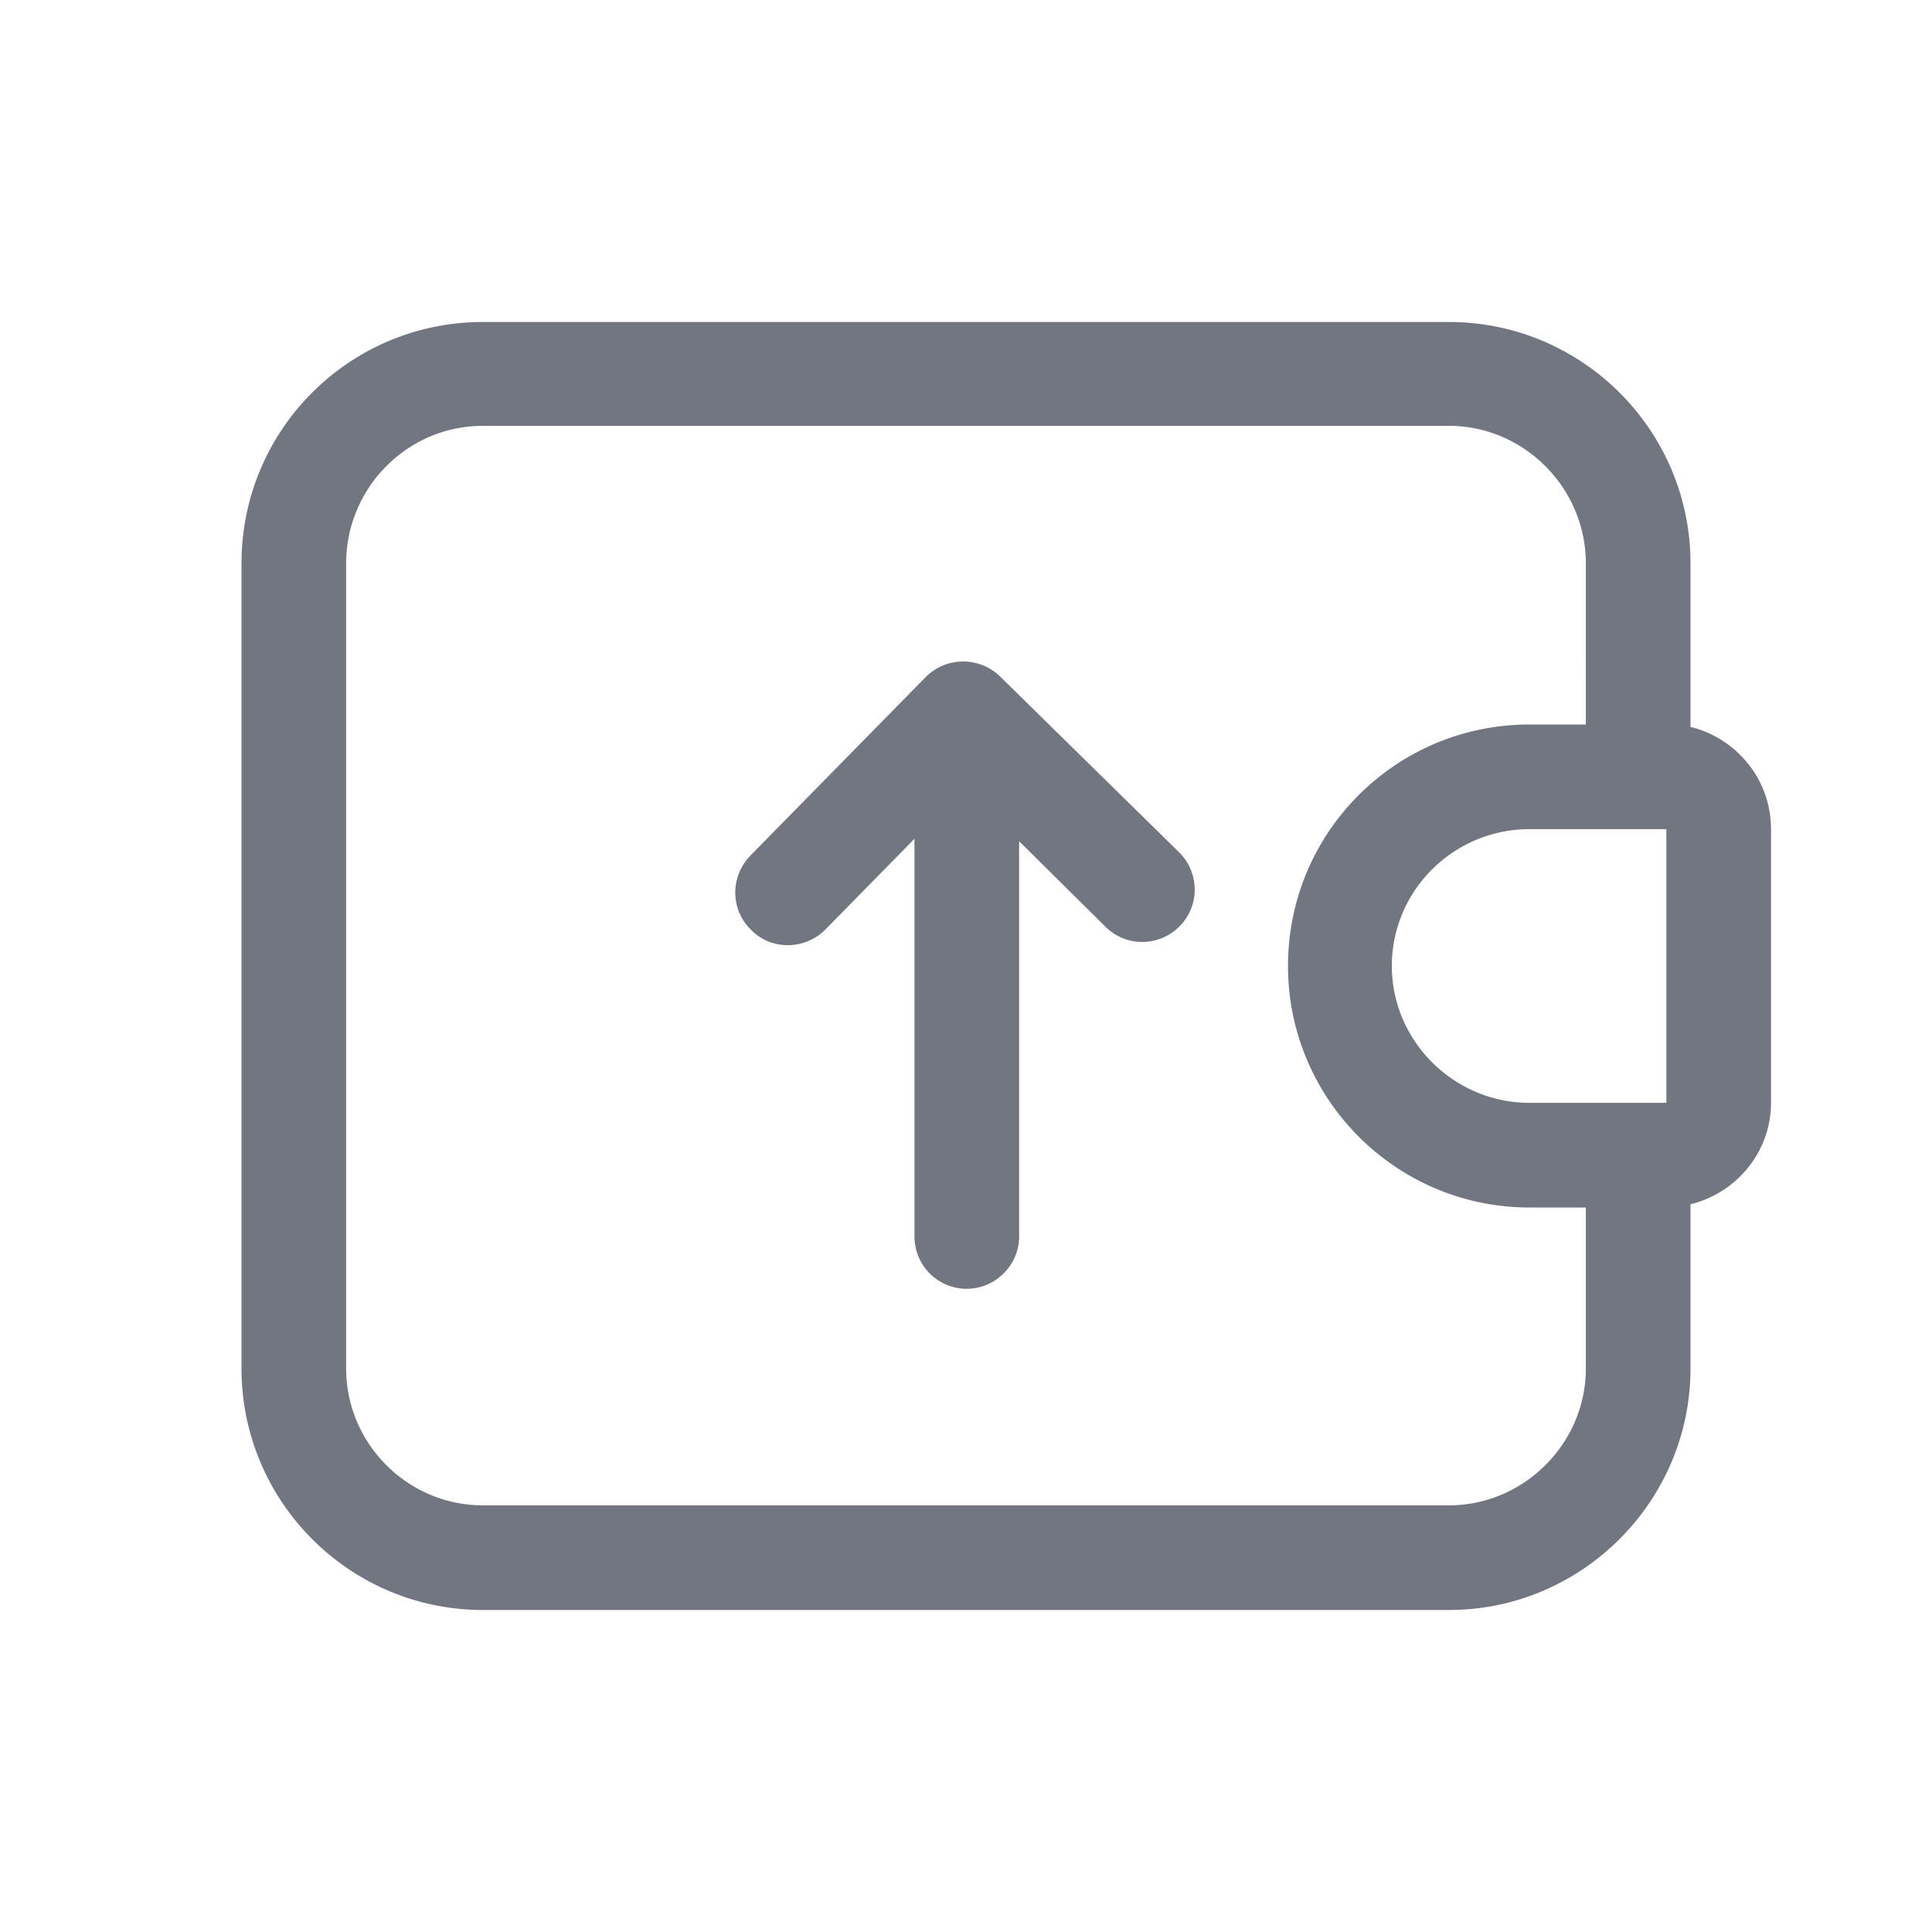 <svg xmlns="http://www.w3.org/2000/svg" fill="none" viewBox="0 0 24 24" focusable="false"><defs><clipPath id="Pay_Cash_Outline_svg__a"><path fill="#fff" fill-opacity="0" d="M0 0h24v24H0z"/></clipPath></defs><g clip-path="url(#Pay_Cash_Outline_svg__a)"><path fill="#717681" fill-rule="evenodd" d="M18 4c1.65 0 3 1.34 3 3v2.03c.57.14 1 .65 1 1.27v3.4c0 .61-.43 1.12-1 1.26V17c0 1.65-1.35 3-3 3H6c-1.66 0-3-1.35-3-3V7c0-1.66 1.34-3 3-3zM6 5.29c-.94 0-1.7.77-1.7 1.71v10c0 .93.76 1.7 1.7 1.7h12c.93 0 1.7-.77 1.7-1.7v-2H19c-1.66 0-3-1.35-3-3 0-1.66 1.34-3 3-3h.7V7c0-.94-.77-1.71-1.7-1.71zm6.42 3.11a.658.658 0 0 0-.92.01l-2.18 2.22c-.25.26-.25.67.01.92.25.26.67.25.92 0l1.11-1.13v4.94c0 .36.29.65.65.65.35 0 .65-.29.65-.65v-4.91l1.07 1.06c.26.26.67.25.92 0 .26-.26.25-.67 0-.92zM19 13.7h1.7v-3.4H19c-.94 0-1.71.76-1.71 1.7 0 .93.77 1.7 1.71 1.7"/></g></svg>